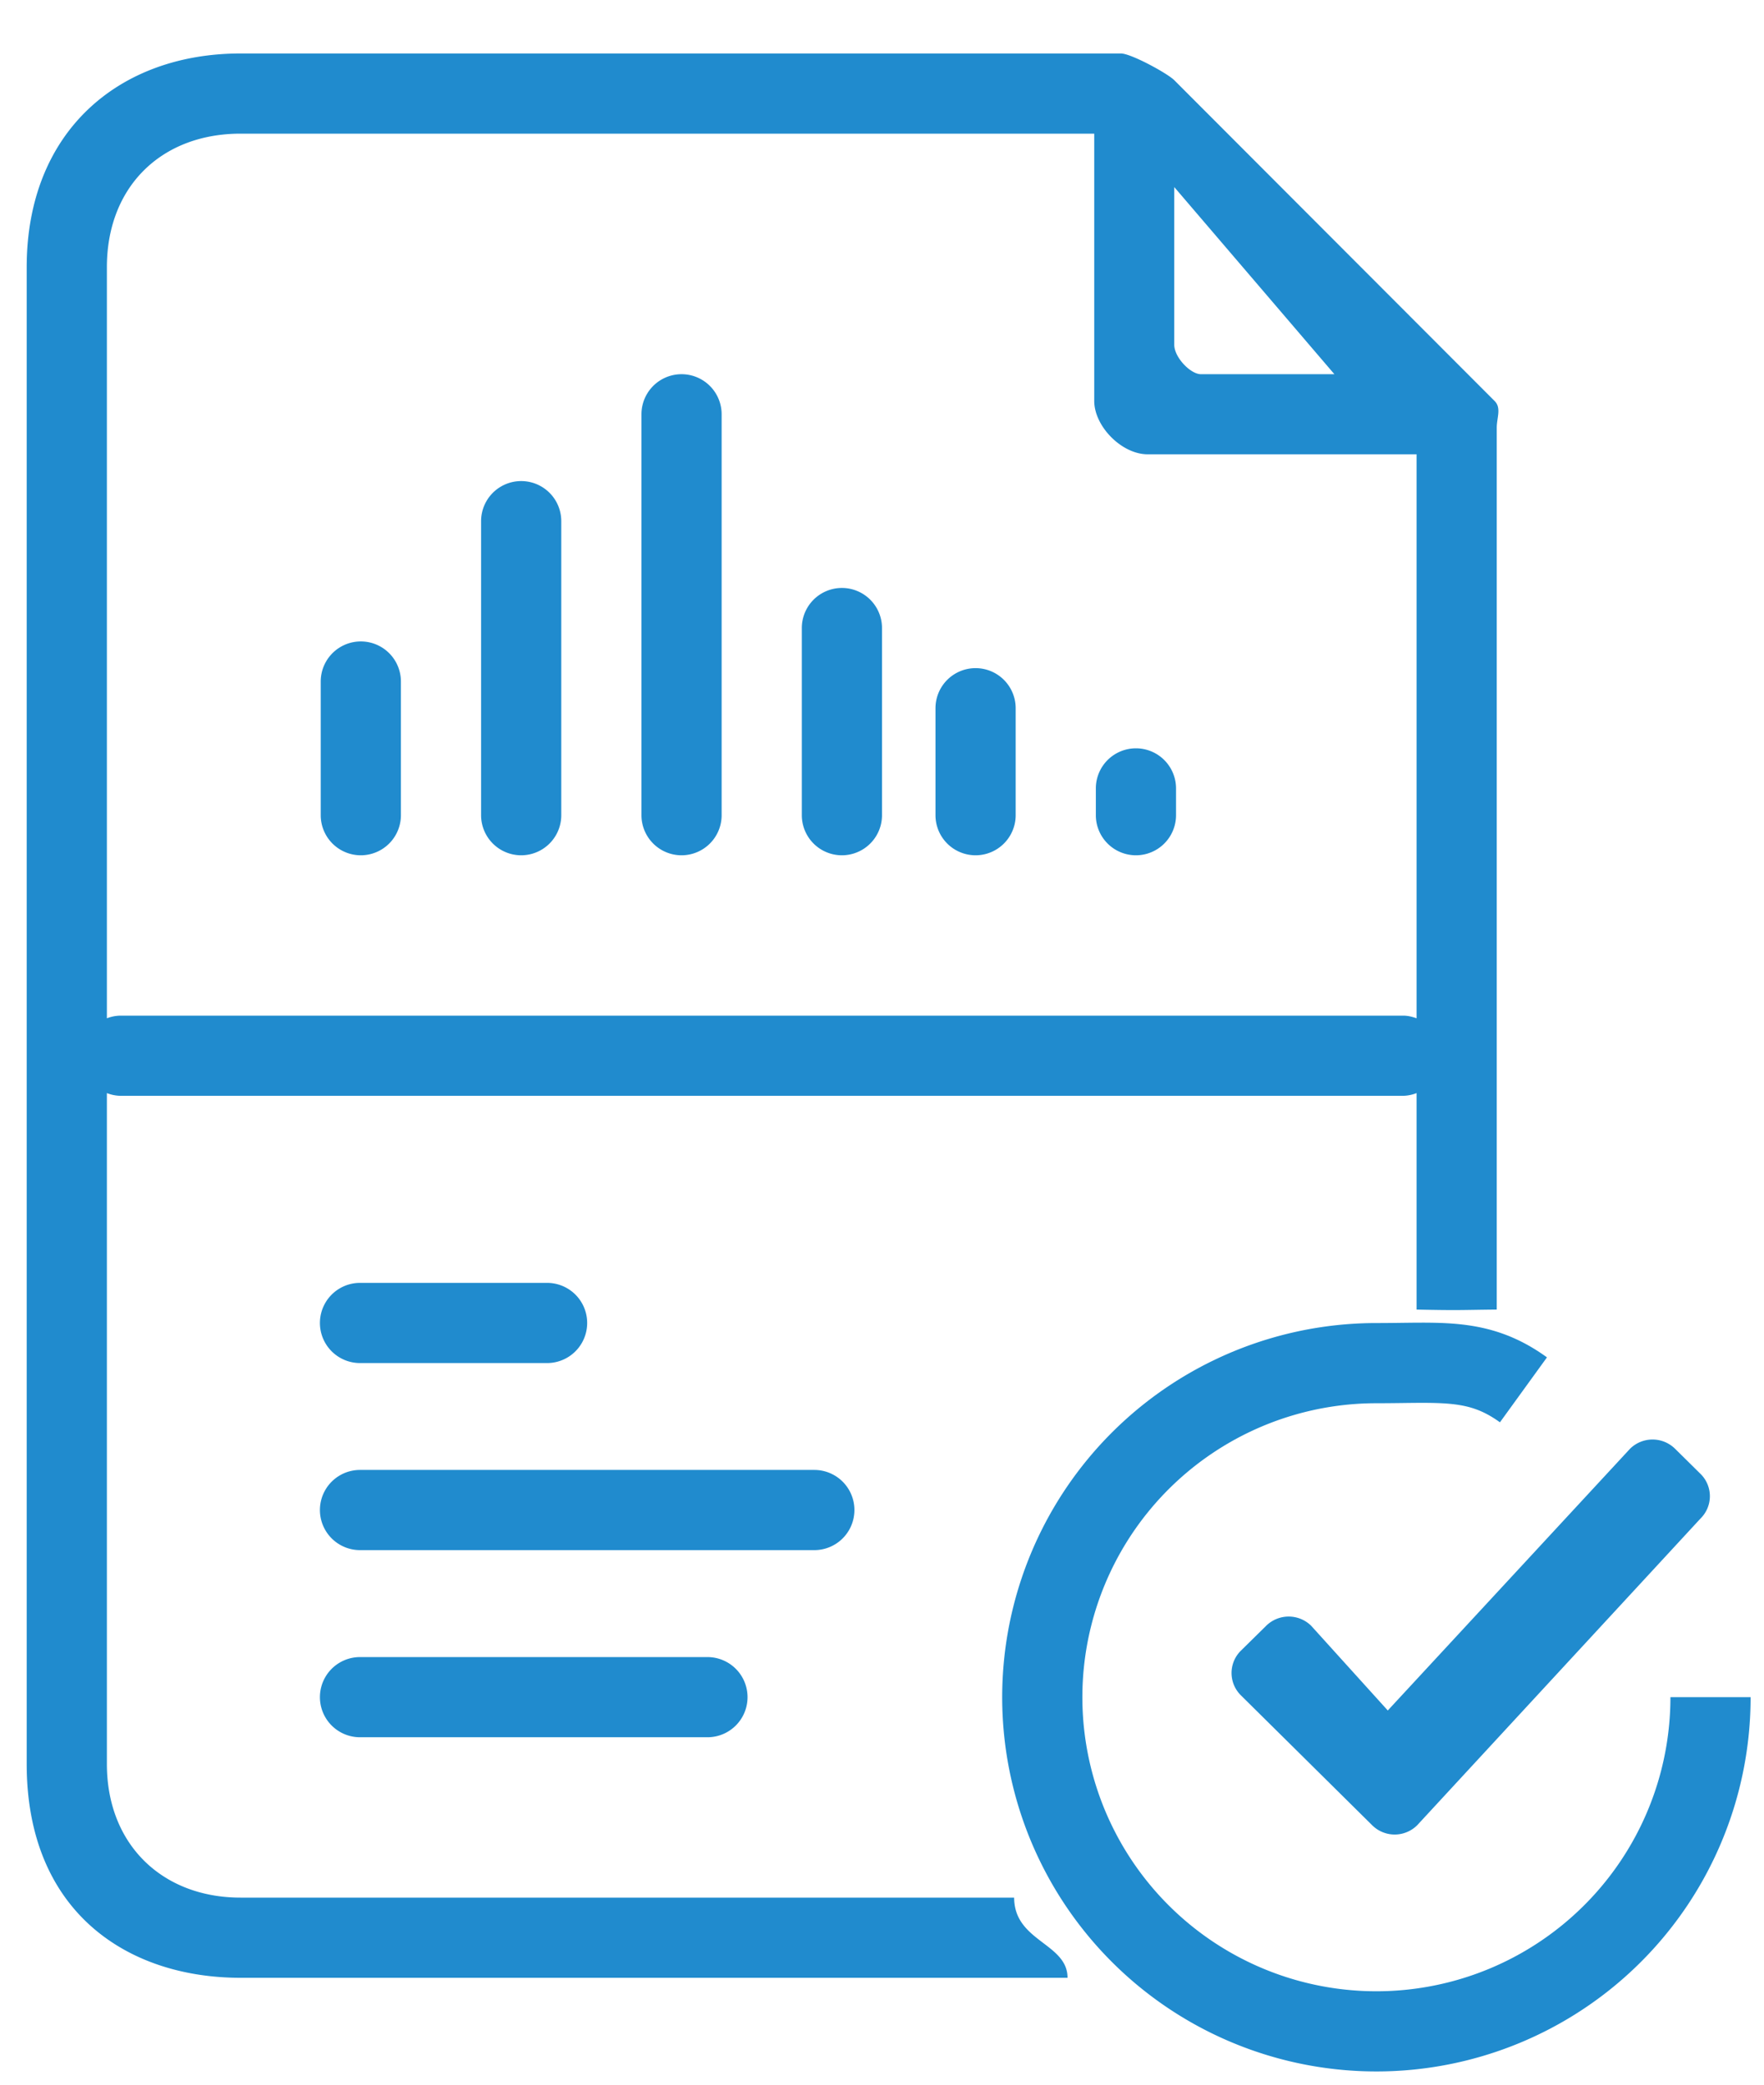 <svg xmlns="http://www.w3.org/2000/svg" width="22" height="26" viewBox="0 0 22 26"><path d="M21.333 21.167a4.167 4.167 0 1 1-4.166-4.166c.813 0 1.275-.071 1.833.333" fill="none" stroke="#208BCE"/><path d="M21.209 18.938l-3.534 3.826a.398.398 0 0 1-.562 0l-1.638-1.621a.391.391 0 0 1 0-.555l.316-.311a.4.4 0 0 1 .561-.001l.956 1.057 3.021-3.264a.4.4 0 0 1 .562 0l.318.314a.39.39 0 0 1 0 .555zM4.49 20.667h4.333a.5.5 0 0 1 0 1H4.49a.5.5 0 1 1 0-1zm0-3.667a.5.5 0 1 1 0-1h2.333a.5.5 0 0 1 0 1H4.49zm6.166 1.833a.5.5 0 0 1-.5.5H4.49a.5.5 0 1 1 0-1h5.666a.5.5 0 0 1 .5.5zm8.011-2.5c-.436.004-.458.012-1 0v-2.7a.492.492 0 0 1-.167.034h-16a.492.492 0 0 1-.167-.034V22c0 1.008.695 1.667 1.667 1.667h9.648c.001.549.666.567.666 1H3C1.575 24.667.333 23.832.333 22V3.333C.333 1.641 1.482.667 3 .667h10.98c.125 0 .577.246.665.333l3.994 4c.089.087.028.21.028.333v11zm-4.022-14v1.968c0 .154.201.366.333.366h1.664l-1.997-2.334zm3.022 3.333h-3.354c-.323 0-.666-.348-.666-.666V1.667H3c-.988 0-1.667.662-1.667 1.666V12.7a.491.491 0 0 1 .167-.033h16c.059 0 .114.014.167.033V5.666zm-3.5 5.001a.5.5 0 0 1-.5-.5v-.334a.5.5 0 0 1 1 0v.334a.5.5 0 0 1-.5.5zm-2 0a.5.5 0 0 1-.5-.5V8.833a.5.5 0 0 1 1 0v1.334a.5.5 0 0 1-.5.5zm-1.667 0a.5.5 0 0 1-.5-.5V7.833a.5.5 0 0 1 1 0v2.334a.5.5 0 0 1-.5.5zm-2 0a.5.5 0 0 1-.5-.5v-5a.5.5 0 0 1 1 0v5a.5.5 0 0 1-.5.5zm-2 0a.5.5 0 0 1-.5-.5V6.5a.5.5 0 0 1 1 0v3.667a.5.5 0 0 1-.5.5zm-2 0a.5.5 0 0 1-.5-.5V8.5a.5.5 0 0 1 1 0v1.667a.5.5 0 0 1-.5.5z" fill="#208BCE"/></svg>